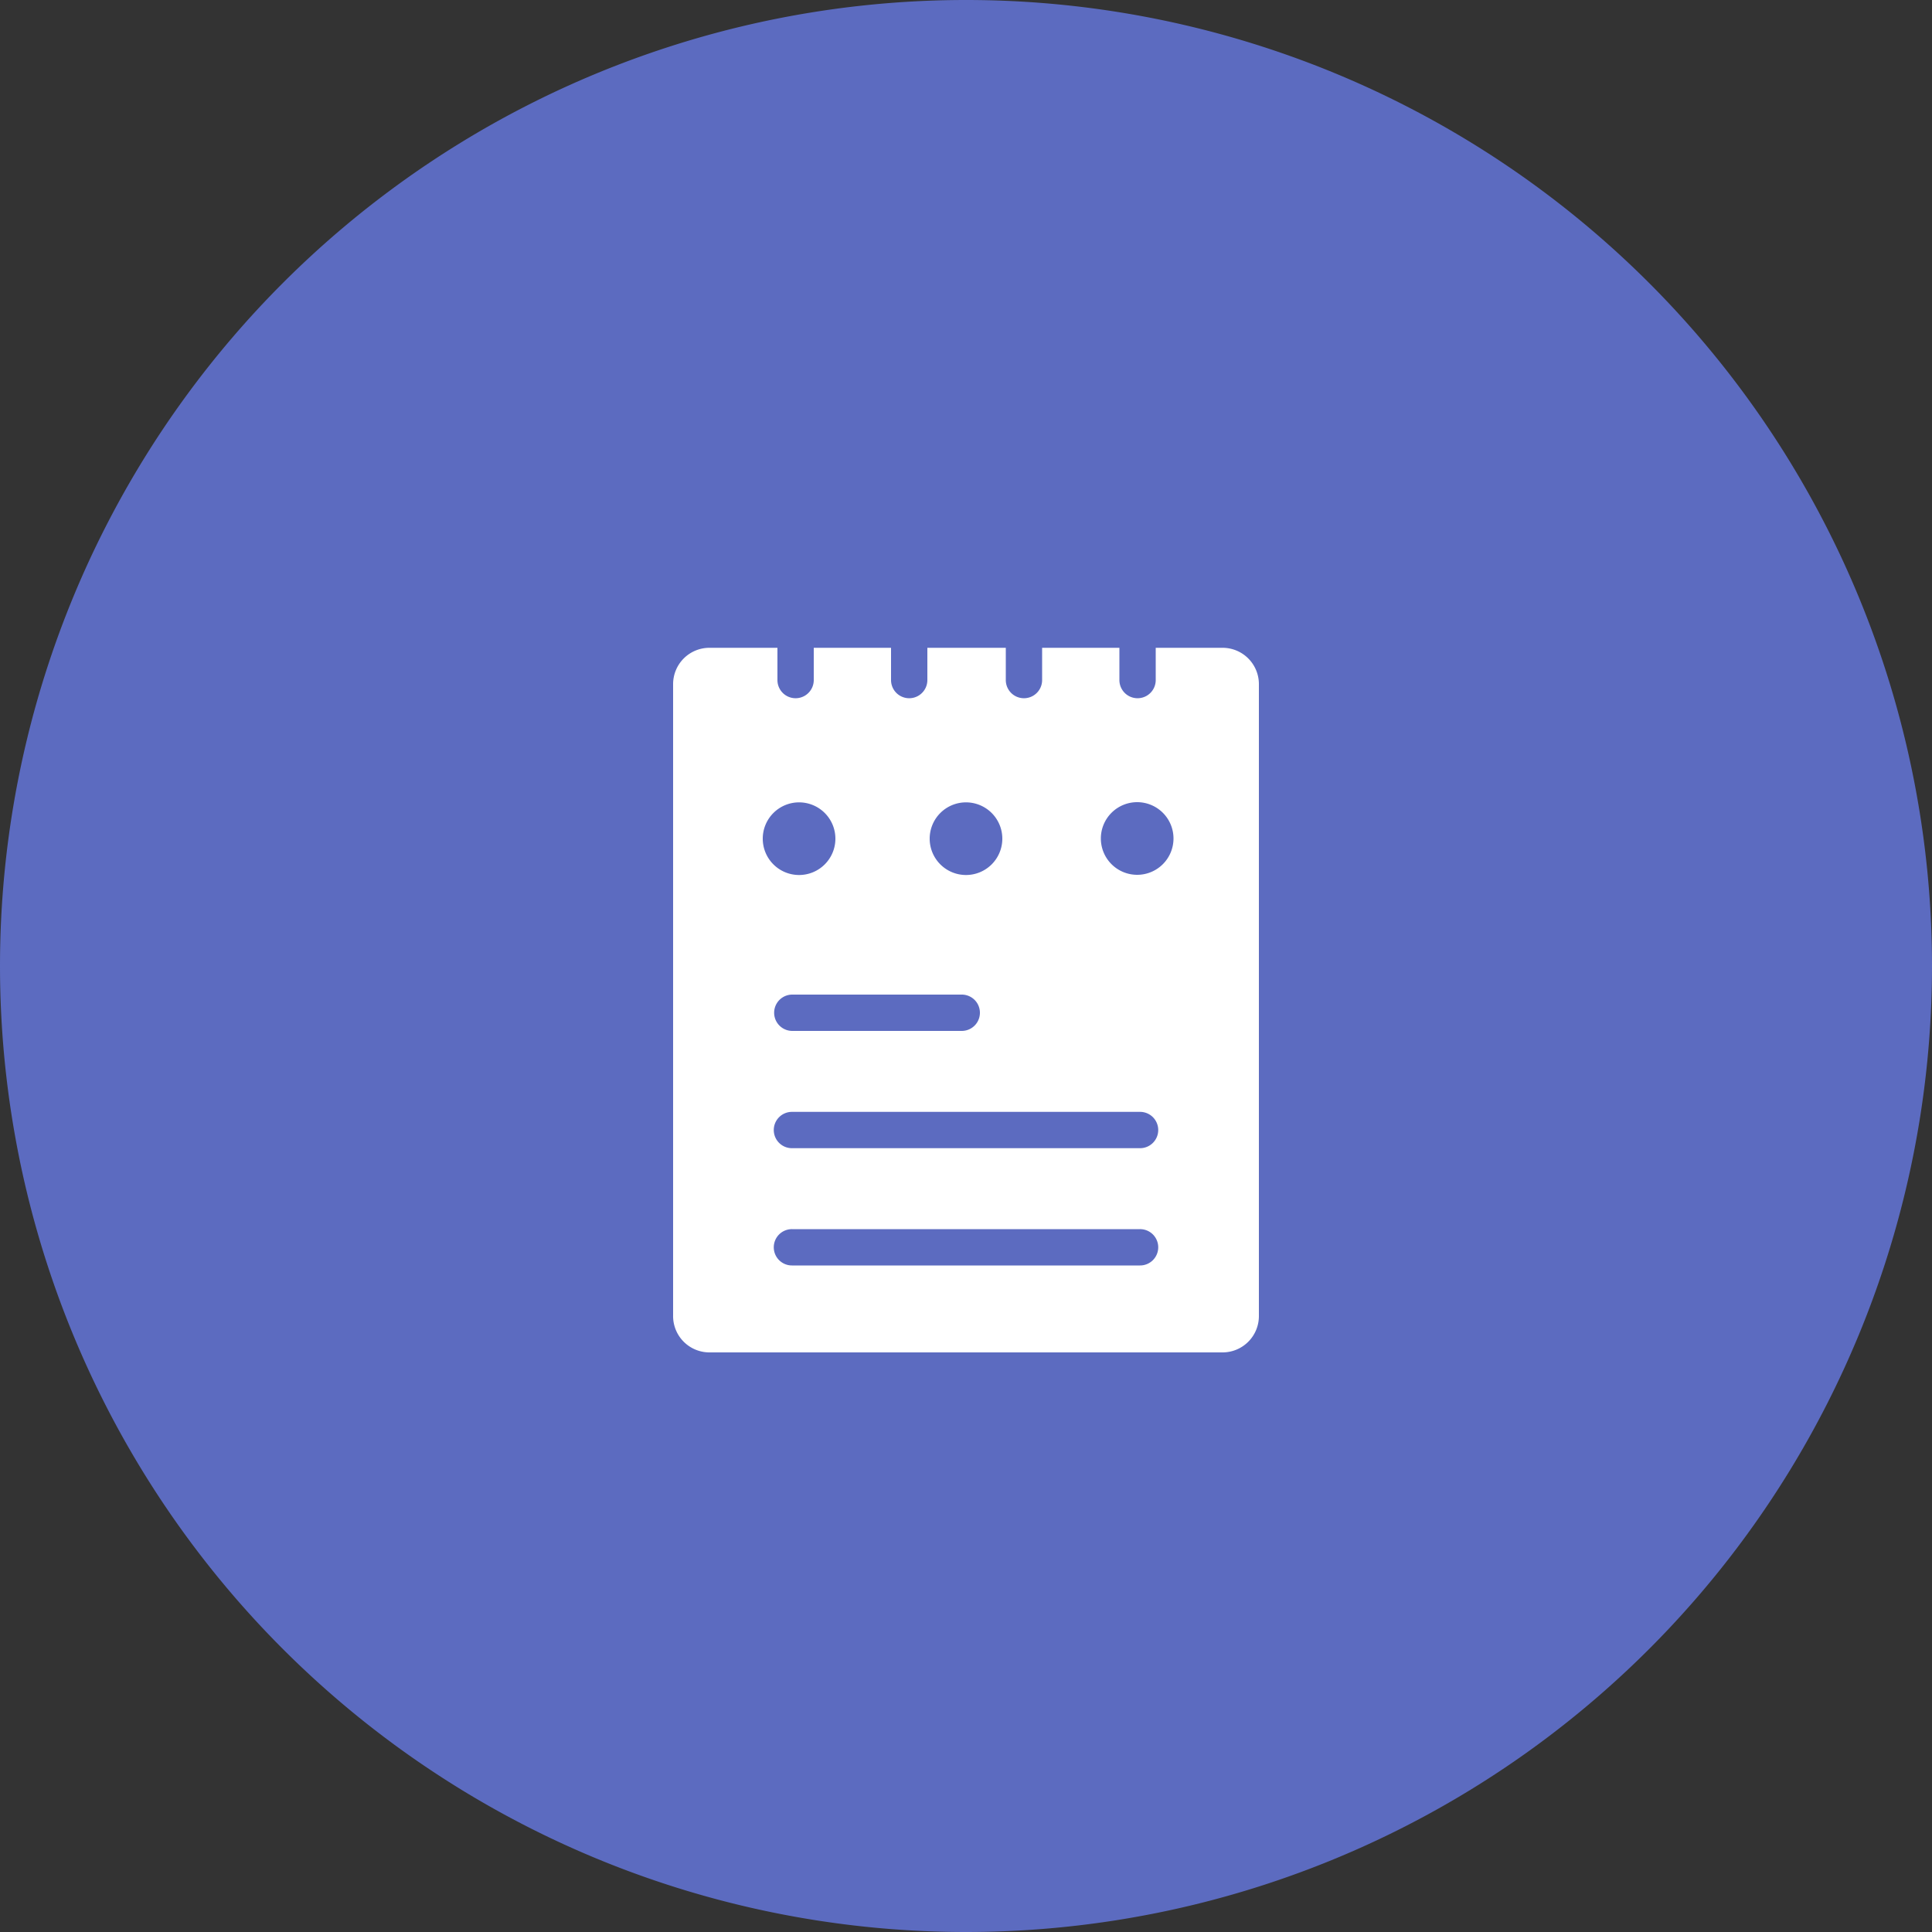 <?xml version="1.0" standalone="no"?><!DOCTYPE svg PUBLIC "-//W3C//DTD SVG 1.1//EN" "http://www.w3.org/Graphics/SVG/1.1/DTD/svg11.dtd"><svg t="1587370896277" class="icon" viewBox="0 0 1024 1024" version="1.1" xmlns="http://www.w3.org/2000/svg" p-id="3689" xmlns:xlink="http://www.w3.org/1999/xlink" width="200" height="200"><rect x="0" y="0" width="1024" height="1024" fill="#333333" stroke="none"/><defs><style type="text/css"></style></defs><path d="M512 512m-512 0a512 512 0 1 0 1024 0 512 512 0 1 0-1024 0Z" fill="#5C6BC0" p-id="3690"></path><path d="M647.987 343.347h-35.43v17.203a9.626 9.626 0 0 1-19.251 0v-17.203h-40.96v17.203a9.626 9.626 0 0 1-19.251 0v-17.203H491.52v17.203a9.626 9.626 0 0 1-19.251 0v-17.203h-40.96v17.203a9.626 9.626 0 0 1-19.251 0v-17.203h-36.045a19.251 19.251 0 0 0-19.251 19.251v334.541A19.251 19.251 0 0 0 376.013 716.8h271.974a19.251 19.251 0 0 0 19.251-19.251V362.496a19.251 19.251 0 0 0-19.251-19.149z m-135.987 81.92a19.251 19.251 0 1 1-19.251 19.251A19.251 19.251 0 0 1 512 425.267z m-2.15 101.888a9.626 9.626 0 0 1 0 19.251H419.84a9.626 9.626 0 0 1 0-19.251z m-105.574-82.637a19.251 19.251 0 1 1 19.251 19.251 19.251 19.251 0 0 1-19.251-19.251zM604.16 670.72H419.84a9.626 9.626 0 1 1 0-19.251h184.32a9.626 9.626 0 1 1 0 19.251z m0-62.157H419.84a9.626 9.626 0 1 1 0-19.251h184.32a9.626 9.626 0 1 1 0 19.251z m-1.434-144.896a19.251 19.251 0 1 1 19.251-19.251 19.251 19.251 0 0 1-19.046 19.251z" fill="#FFFFFF" p-id="3691"></path></svg>